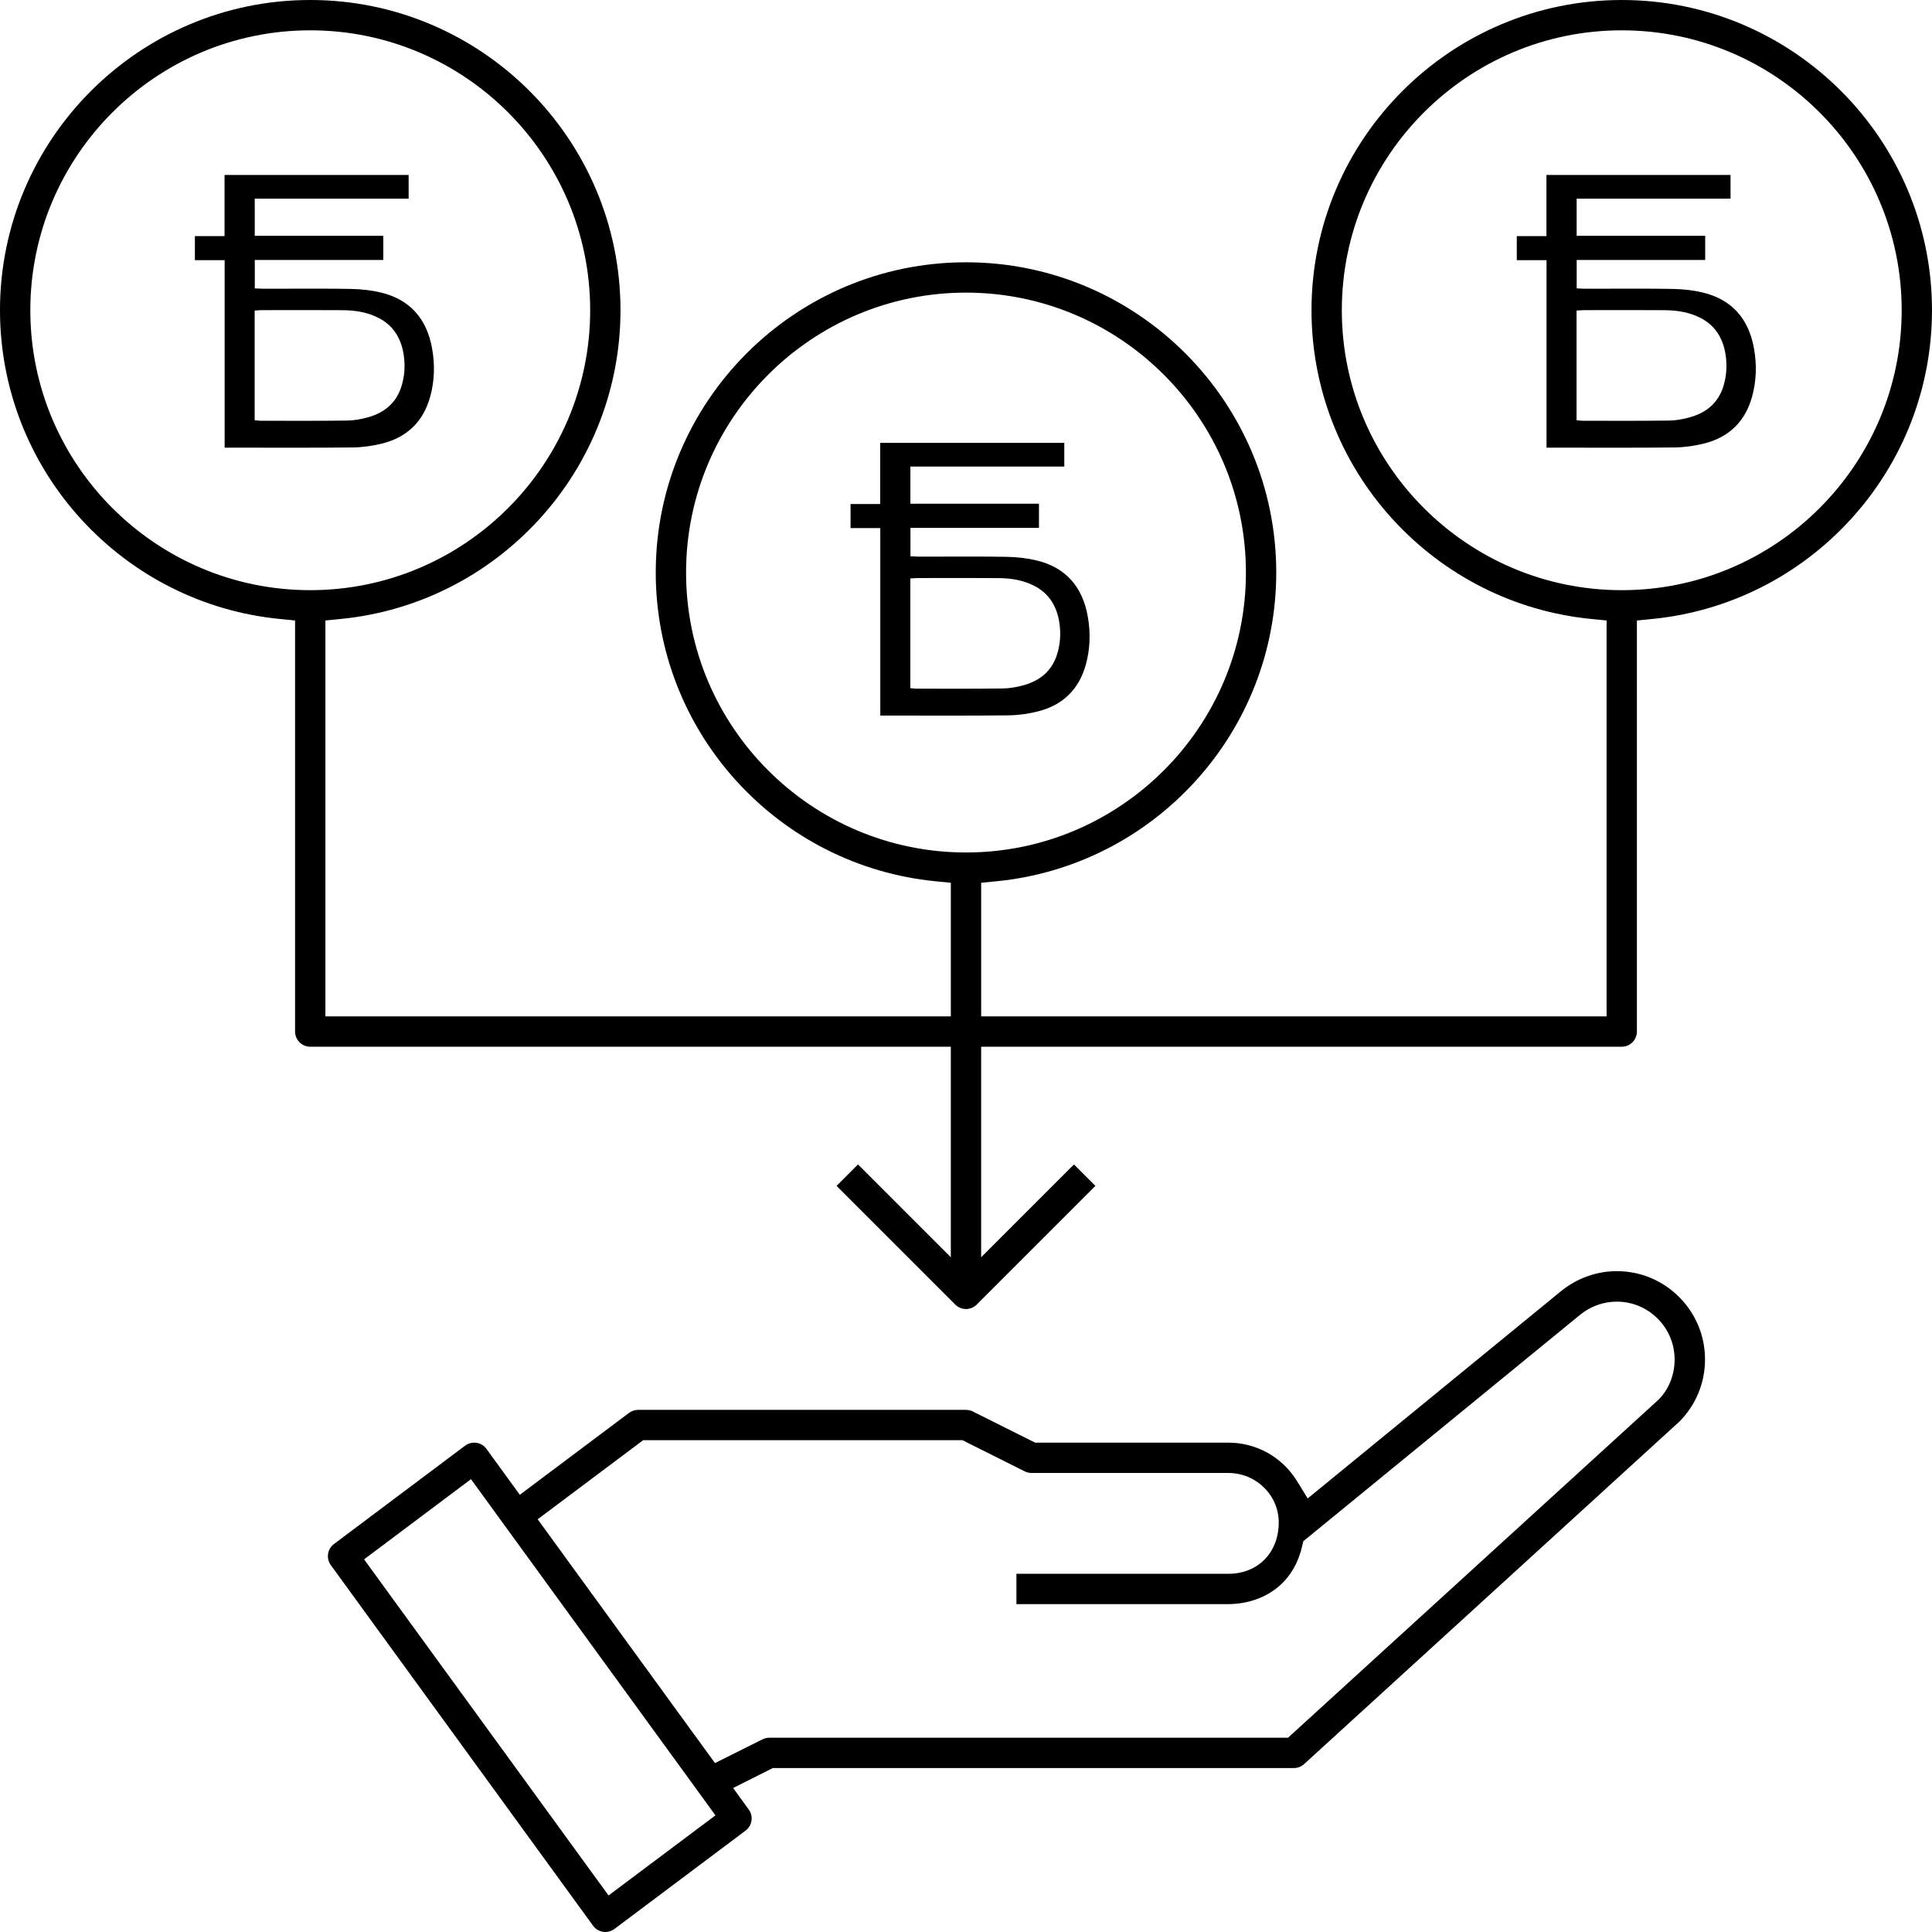 <?xml version="1.0" encoding="utf-8"?>
<!-- Generator: Adobe Illustrator 18.1.1, SVG Export Plug-In . SVG Version: 6.00 Build 0)  -->
<svg version="1.1" id="Layer_1" xmlns="http://www.w3.org/2000/svg" xmlns:xlink="http://www.w3.org/1999/xlink" x="0px" y="0px"
	 viewBox="-2841.2 206.582 400 400" enable-background="new -2841.2 206.582 400 400" xml:space="preserve">
<path d="M-2505.434,206.582c-35.419,0-64.234,28.815-64.234,64.234c0,16.008,5.949,31.353,16.75,43.209
	c10.73,11.777,25.312,19.127,41.058,20.697l3.287,0.327v81.97h-129.488v-27.664l3.287-0.327c15.745-1.57,30.326-8.921,41.057-20.7
	c10.801-11.856,16.75-27.201,16.75-43.207c0-35.419-28.815-64.234-64.234-64.234c-35.419,0-64.234,28.815-64.234,64.234
	c0,16.008,5.949,31.353,16.75,43.209c10.73,11.777,25.311,19.127,41.057,20.697l3.287,0.327v27.664h-129.488v-81.97l3.287-0.327
	c15.745-1.57,30.327-8.921,41.057-20.699c10.802-11.857,16.75-27.201,16.75-43.207c0-35.419-28.815-64.234-64.234-64.234
	s-64.234,28.815-64.234,64.234c0,16.008,5.949,31.353,16.751,43.209c10.729,11.777,25.311,19.127,41.057,20.697l3.287,0.327v85.109
	c0,1.731,1.408,3.139,3.139,3.139h132.627v43.59l-19.215-19.215l-4.438,4.438l24.573,24.573c0.594,0.594,1.382,0.921,2.219,0.921
	c0.837,0,1.625-0.327,2.219-0.92l24.573-24.573l-4.438-4.438l-19.214,19.215v-43.59h132.627c1.73,0,3.139-1.408,3.139-3.139V335.05
	l3.287-0.327c15.746-1.57,30.327-8.921,41.058-20.7c10.801-11.857,16.75-27.201,16.75-43.206
	C-2441.2,235.398-2470.016,206.582-2505.434,206.582z M-2834.922,270.816c0-31.957,25.999-57.956,57.956-57.956
	c31.957,0,57.955,25.999,57.955,57.956c0,31.957-25.999,57.955-57.955,57.955C-2808.923,328.772-2834.922,302.773-2834.922,270.816z
	 M-2641.2,383.078c-31.957,0-57.956-25.999-57.956-57.956c0-31.957,25.999-57.955,57.956-57.955
	c31.957,0,57.955,25.999,57.955,57.955C-2583.245,357.08-2609.244,383.078-2641.2,383.078z M-2505.434,328.772
	c-31.957,0-57.956-25.999-57.956-57.955c0-31.957,25.999-57.956,57.956-57.956s57.956,25.999,57.956,57.956
	C-2447.479,302.773-2473.477,328.772-2505.434,328.772z M-2506.448,469.758c-4.187,0-8.295,1.475-11.569,4.152l-52.441,42.907
	l-2.188-3.559c-3.074-5.003-8.401-7.99-14.249-7.99h-39.99l-12.913-6.46c-0.43-0.215-0.915-0.328-1.404-0.328h-67.883
	c-0.676,0-1.344,0.222-1.884,0.628l-22.609,16.953l-6.908-9.506c-0.491-0.675-1.241-1.131-2.059-1.251
	c-0.156-0.023-0.315-0.035-0.473-0.035c-0.69,0-1.345,0.217-1.892,0.626l-27.152,20.365c-1.364,1.023-1.657,2.977-0.652,4.358
	l54.307,74.672c0.49,0.674,1.241,1.13,2.115,1.259c0.136,0.022,0.28,0.034,0.418,0.034c0.677,0,1.344-0.222,1.884-0.628
	l27.149-20.362c0.339-0.255,0.616-0.564,0.823-0.917c0.204-0.349,0.344-0.741,0.403-1.133c0.125-0.82-0.075-1.639-0.569-2.316
	l-3.229-4.46l8.219-4.127h107.875c0.787,0,1.538-0.29,2.116-0.818l77.716-70.927c3.412-3.44,5.29-8.002,5.29-12.854
	c0-4.873-1.899-9.459-5.346-12.911C-2497.007,471.666-2501.591,469.758-2506.448,469.758z M-2715.206,599.018l-50.616-69.589
	l22.133-16.599l50.616,69.599L-2715.206,599.018z M-2497.757,496.305l-0.065,0.066l-76.714,69.992h-107.394
	c-0.49,0-0.974,0.113-1.403,0.327l-9.838,4.919l-36.707-50.476l21.839-16.375h66.098l12.915,6.461
	c0.428,0.214,0.913,0.327,1.402,0.327h40.73c5.749,0,10.434,4.579,10.444,10.213c0,6.278-4.295,10.662-10.444,10.662h-43.869v6.278
	h43.869c6.005,0,13.163-3.107,15.247-11.828l0.287-1.197l57.311-46.887c2.143-1.75,4.837-2.714,7.587-2.714
	c3.194,0,6.201,1.249,8.474,3.522c2.257,2.266,3.5,5.273,3.5,8.467C-2494.488,491.202-2495.679,494.206-2497.757,496.305z
	 M-2762.339,267.145c-1.903-0.458-4.016-0.708-6.28-0.746c-2.295-0.038-4.804-0.056-7.9-0.056c-1.647,0-3.294,0.005-4.942,0.01
	c-1.649,0.005-3.298,0.009-4.946,0.009h-0.342c-0.232,0-0.465-0.013-0.698-0.026l-1.002-0.047v-5.885h26.608v-5h-26.616v-7.686
	h31.861v-4.916h-38.114v12.662h-6.139v4.985h6.159v38.813h0.061c2.367,0,4.735,0.004,7.102,0.008
	c2.366,0.004,4.733,0.008,7.099,0.008c4.808,0,8.688-0.018,12.21-0.056c2.049-0.022,4.213-0.313,6.257-0.84
	c5.089-1.314,8.389-4.545,9.809-9.602c0.9-3.206,1.037-6.603,0.407-10.096C-2752.872,272.447-2756.436,268.564-2762.339,267.145z
	 M-2758.133,286.721c-1.02,3.133-3.284,5.225-6.73,6.216c-1.596,0.459-3.096,0.701-4.46,0.719c-3.324,0.044-6.585,0.05-9.055,0.05
	l-8.511-0.009h-0.326c-0.131,0-0.262-0.012-0.41-0.028l-0.85-0.075v-22.719l0.972-0.056c0.212-0.014,0.411-0.027,0.609-0.027
	c0,0,7.872-0.01,9.59-0.01c2.348,0,4.697,0.005,7.044,0.021c3.017,0.021,5.407,0.542,7.521,1.642
	c2.833,1.474,4.551,3.999,5.106,7.504C-2757.262,282.287-2757.431,284.566-2758.133,286.721z M-2488.653,267.145
	c-1.903-0.458-4.016-0.708-6.281-0.746c-2.294-0.038-4.804-0.056-7.899-0.056c-1.647,0-3.294,0.005-4.942,0.01
	c-1.648,0.005-3.298,0.009-4.946,0.009h-0.342c-0.232,0-0.465-0.013-0.697-0.026l-1.004-0.047v-5.885h26.607v-5h-26.616v-7.686
	h31.861v-4.916h-38.115v12.662h-6.139v4.985h6.159v38.813h0.061c2.367,0,4.735,0.004,7.102,0.008
	c2.367,0.004,4.733,0.008,7.099,0.008c4.808,0,8.688-0.018,12.21-0.056c2.05-0.022,4.214-0.313,6.257-0.84
	c5.089-1.314,8.389-4.545,9.808-9.602c0.9-3.207,1.038-6.604,0.408-10.096C-2479.187,272.447-2482.75,268.564-2488.653,267.145z
	 M-2484.447,286.721c-1.021,3.133-3.285,5.225-6.731,6.216c-1.596,0.459-3.096,0.701-4.459,0.719
	c-3.324,0.044-6.586,0.05-9.055,0.05l-8.511-0.009h-0.326c-0.131,0-0.262-0.012-0.411-0.028l-0.85-0.075v-22.719l0.973-0.056
	c0.212-0.014,0.411-0.027,0.609-0.027c0,0,7.871-0.01,9.59-0.01c2.348,0,4.697,0.005,7.045,0.021
	c3.017,0.021,5.407,0.542,7.521,1.642c2.833,1.474,4.552,3.999,5.106,7.504C-2483.577,282.286-2483.745,284.565-2484.447,286.721z
	 M-2626.591,322.612c-1.903-0.458-4.016-0.708-6.281-0.746c-2.294-0.038-4.804-0.056-7.899-0.056c-1.647,0-3.294,0.005-4.942,0.01
	c-1.649,0.005-3.298,0.009-4.946,0.009h-0.342c-0.232,0-0.465-0.013-0.698-0.026l-1.002-0.047v-5.885h26.607v-5h-26.616v-7.686
	h31.861v-4.916h-38.115v12.662h-6.139v4.985h6.158v38.813h0.062c2.367,0,4.735,0.004,7.102,0.008
	c2.366,0.004,4.733,0.008,7.099,0.008c4.808,0,8.688-0.018,12.21-0.056c2.05-0.022,4.214-0.313,6.257-0.84
	c5.089-1.314,8.389-4.545,9.808-9.602c0.9-3.207,1.038-6.604,0.408-10.096C-2617.124,327.914-2620.688,324.03-2626.591,322.612z
	 M-2622.384,342.188c-1.021,3.133-3.285,5.225-6.731,6.216c-1.596,0.459-3.096,0.701-4.459,0.719
	c-3.324,0.044-6.586,0.05-9.055,0.05l-8.511-0.009h-0.326c-0.131,0-0.262-0.012-0.41-0.028l-0.85-0.075v-22.719l0.972-0.056
	c0.212-0.014,0.411-0.027,0.609-0.027c0,0,7.872-0.01,9.591-0.01c2.348,0,4.697,0.005,7.044,0.021
	c3.017,0.021,5.407,0.542,7.521,1.642c2.833,1.474,4.552,3.999,5.106,7.504C-2621.514,337.753-2621.682,340.032-2622.384,342.188z"
	/>
</svg>
